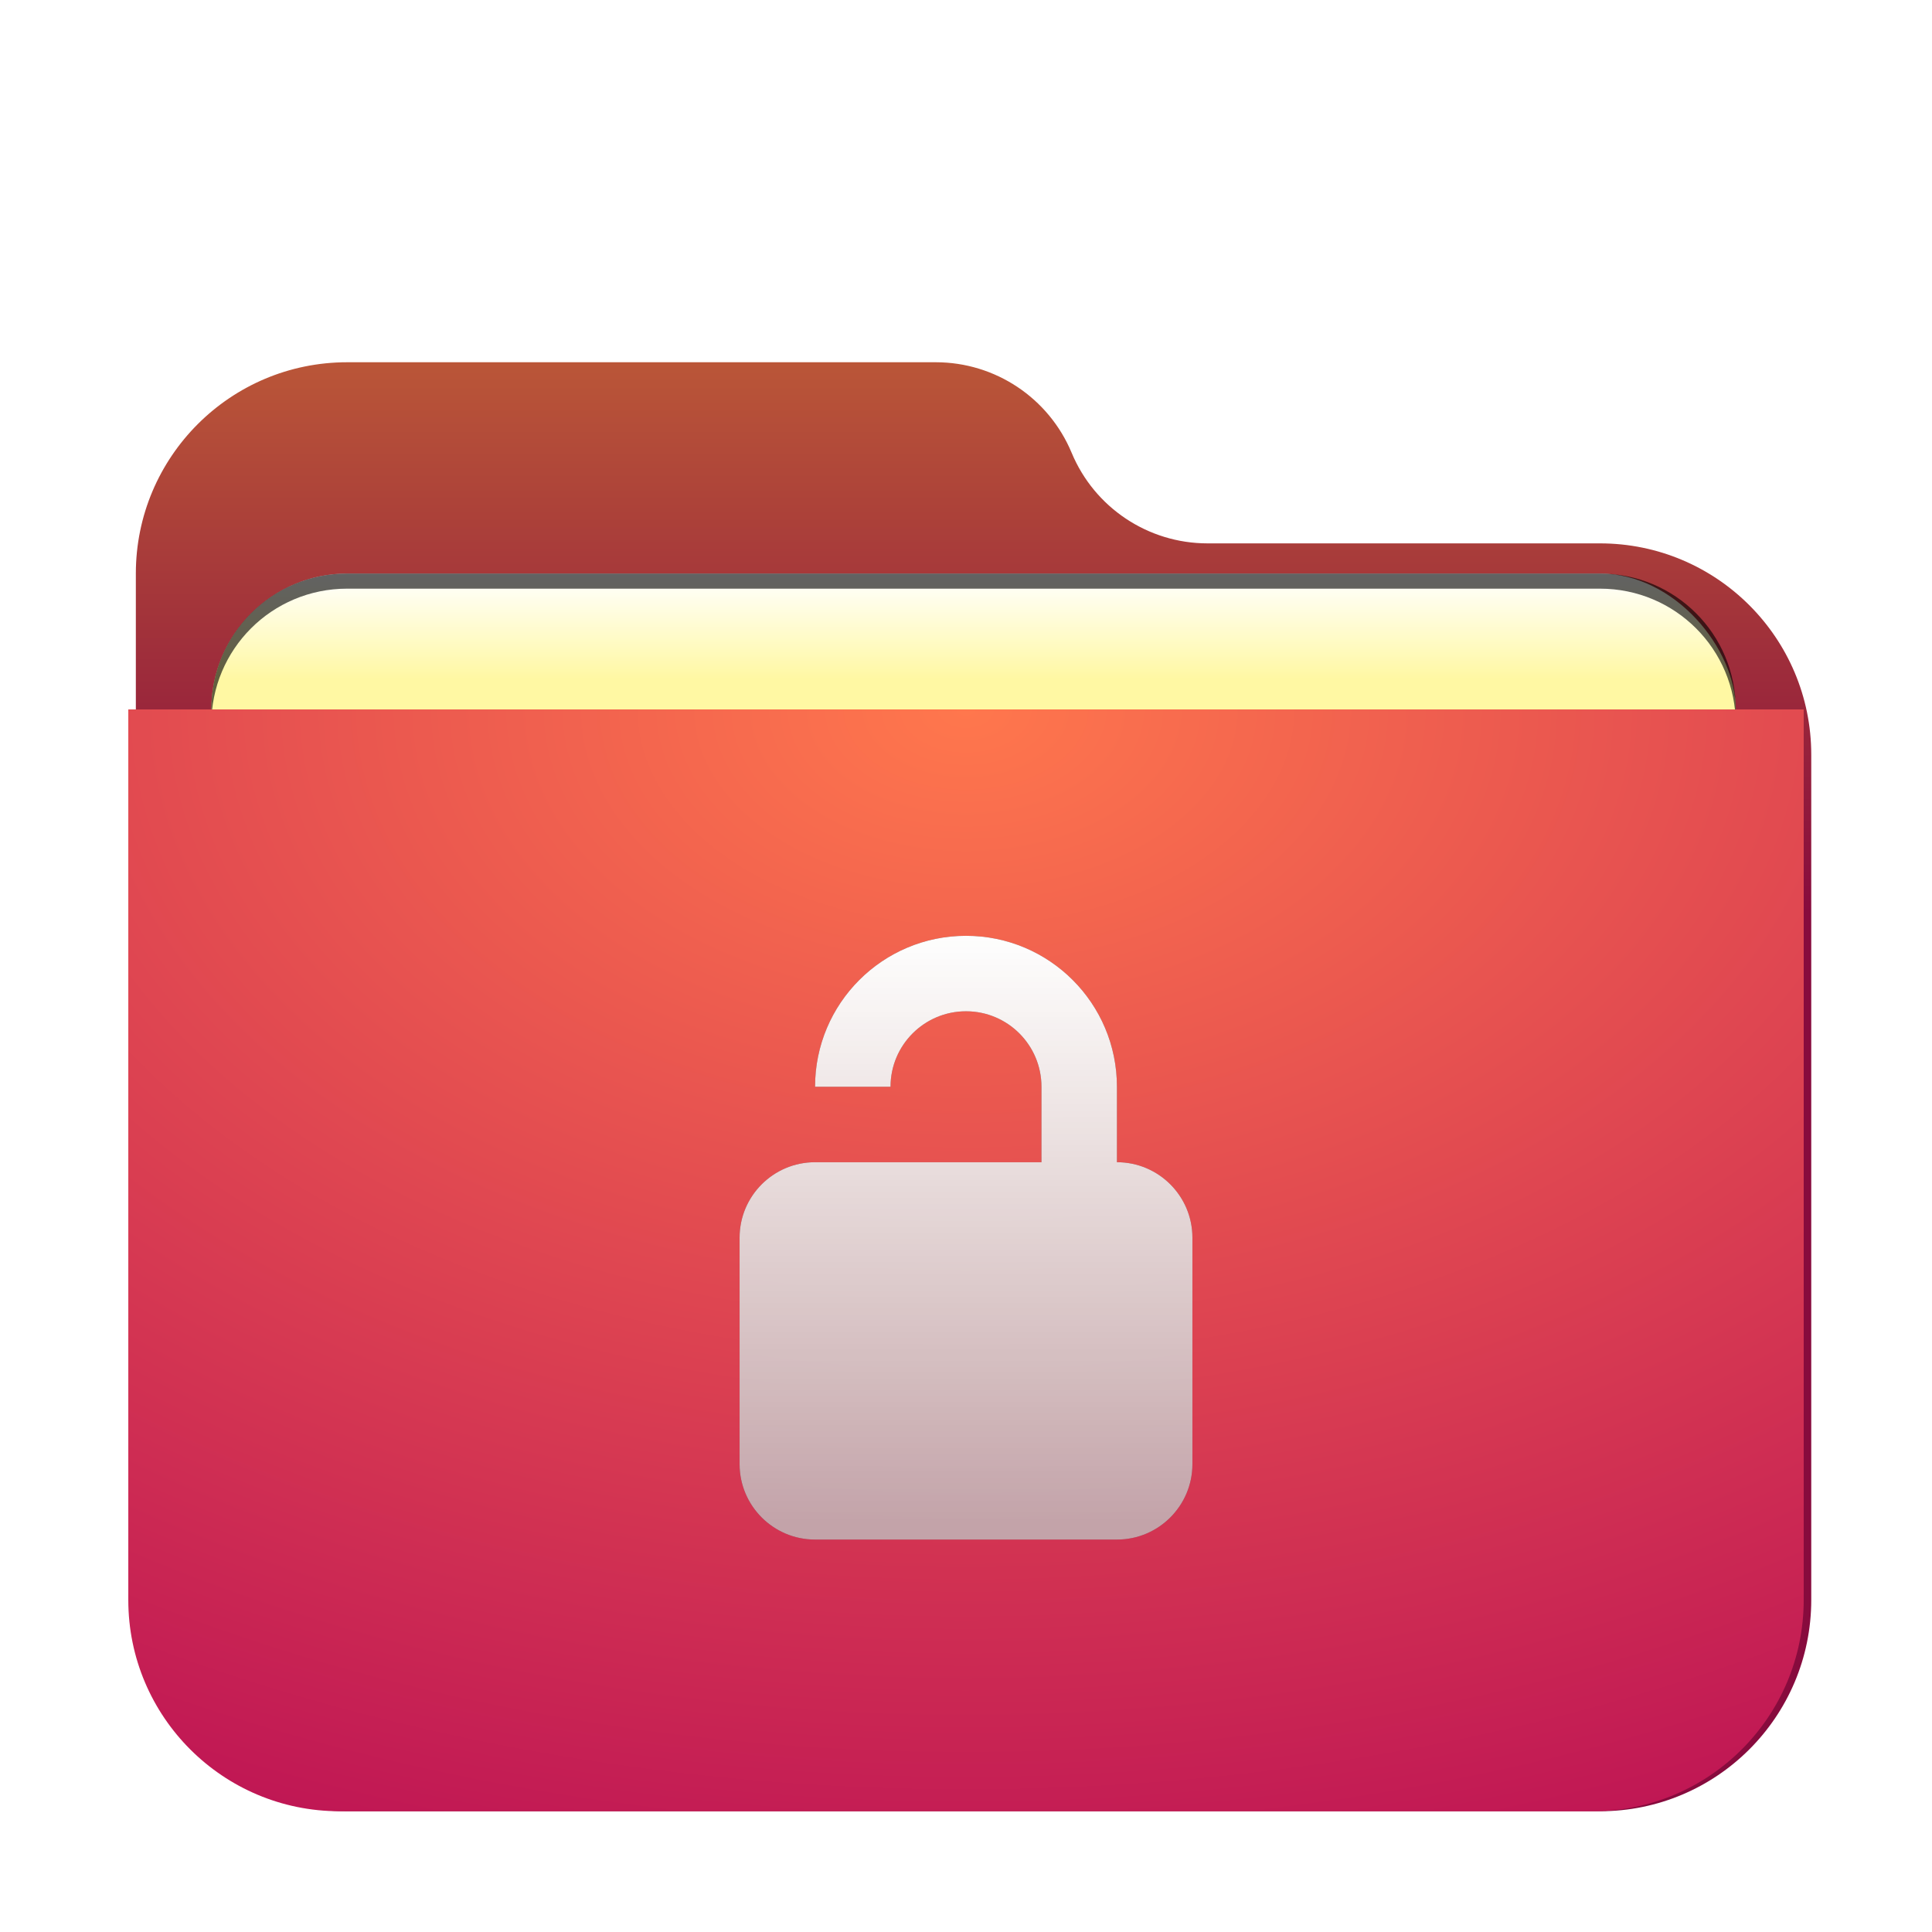<svg width="128" height="128" version="1.1" viewBox="0 0 128 128" xmlns="http://www.w3.org/2000/svg" xmlns:xlink="http://www.w3.org/1999/xlink">
<defs>
<filter id="folder-home-128px-a" x="-14.4%" y="-16.7%" width="128.8%" height="133.3%">
<feOffset dy="2" in="SourceAlpha" result="shadowOffsetOuter1"/>
<feGaussianBlur in="shadowOffsetOuter1" result="shadowBlurOuter1" stdDeviation="3"/>
<feComposite in="shadowBlurOuter1" in2="SourceAlpha" operator="out" result="shadowBlurOuter1"/>
<feColorMatrix in="shadowBlurOuter1" result="shadowMatrixOuter1" values="0 0 0 0 0   0 0 0 0 0   0 0 0 0 0  0 0 0 0.2 0"/>
<feMerge>
<feMergeNode in="shadowMatrixOuter1"/>
<feMergeNode in="SourceGraphic"/>
</feMerge>
</filter>
<linearGradient id="folder-home-128px-c" x1="51.614" x2="51.614" y1="-3.0562e-14" y2="39.194" gradientTransform="scale(1.075 .93)" gradientUnits="userSpaceOnUse">
<stop stop-color="#ba5638" offset="0"/>
<stop stop-color="#870b3d" offset="1"/>
</linearGradient>
<path id="folder-home-128px-b" d="m62 6c1.514 3.633 5.064 6 9 6h26c7.732 0 14 6.268 14 14v56c0 7.732-6.268 14-14 14h-83c-7.732 0-14-6.268-14-14v-68c-9.469e-16 -7.732 6.268-14 14-14h39c3.936-7.2305e-16 7.486 2.367 9 6z"/>
<radialGradient id="radialGradient903" cx="45.008" cy="0" r="105.85" gradientTransform="matrix(1.233 0 0 .811 8.5 45)" gradientUnits="userSpaceOnUse">
<stop stop-color="#ff774d" offset="0"/>
<stop stop-color="#ba0e55" offset="1"/>
</radialGradient>
<linearGradient id="linearGradient997" x1="32" x2="32" y1="30" y2="51" gradientTransform="matrix(1.875,0,0,1.875,4.002,5.162)" gradientUnits="userSpaceOnUse">
<stop stop-color="#FFF" offset="0"/>
<stop stop-color="#FFF" stop-opacity=".6" offset="1"/>
</linearGradient>
<filter id="filter999" x="-.119" y="-.089" width="1.238" height="1.179" color-interpolation-filters="sRGB">
<feGaussianBlur stdDeviation="1.488"/>
</filter>
<filter id="filter1016" x="-.034" y="-.082" width="1.068" height="1.163" color-interpolation-filters="sRGB">
<feGaussianBlur stdDeviation="1.43"/>
</filter>
<linearGradient id="linearGradient964" x1="-70" x2="-70" y1="96.088" y2="103" gradientTransform="translate(138,-58)" gradientUnits="userSpaceOnUse">
<stop stop-color="#fff" offset="0"/>
<stop stop-color="#fff8a3" offset="1"/>
</linearGradient>
</defs>
<use transform="translate(9,22)" width="100%" height="100%" fill="url(#folder-home-128px-c)" fill-rule="evenodd" filter="url(#folder-home-128px-a)" xlink:href="#folder-home-128px-b"/>
<rect x="14" y="38" width="101" height="42" rx="9" ry="9" fill-opacity=".2" fill-rule="evenodd" filter="url(#filter1016)" style="paint-order:stroke fill markers"/>
<rect x="14" y="38" width="101" height="42" rx="9" ry="9" fill="url(#linearGradient964)" fill-rule="evenodd" style="paint-order:stroke fill markers"/>
<path d="m23 38c-4.986 0-9 4.014-9 9v1c0-4.986 4.014-9 9-9h83c4.986 0 9 4.014 9 9v-1c0-4.986-4.014-9-9-9z" fill-rule="evenodd" opacity=".615" style="paint-order:stroke fill markers"/>
<path d="m8.5 45h111v59c0 7.732-6.268 14-14 14h-83c-7.732 0-14-6.268-14-14z" fill="url(#radialGradient903)" fill-rule="evenodd" filter="url(#folder-home-128px-a)"/>
<path d="m64 62c-5.523 0-10 4.477-10 10h5c0-2.761 2.239-5 5-5 2.761 0 5 2.239 5 5v5h-15c-2.761 0-5 2.239-5 5v15c0 2.761 2.239 5 5 5h20c2.761 0 5-2.239 5-5v-15c0-2.761-2.239-5-5-5v-5c0-5.523-4.477-10-10-10z" fill-opacity=".502" fill-rule="evenodd" filter="url(#filter999)"/>
<path d="m64 62c-5.523 0-10 4.477-10 10h5c0-2.761 2.239-5 5-5 2.761 0 5 2.239 5 5v5h-15c-2.761 0-5 2.239-5 5v15c0 2.761 2.239 5 5 5h20c2.761 0 5-2.239 5-5v-15c0-2.761-2.239-5-5-5v-5c0-5.523-4.477-10-10-10z" fill="url(#linearGradient997)" fill-rule="evenodd"/>
</svg>
